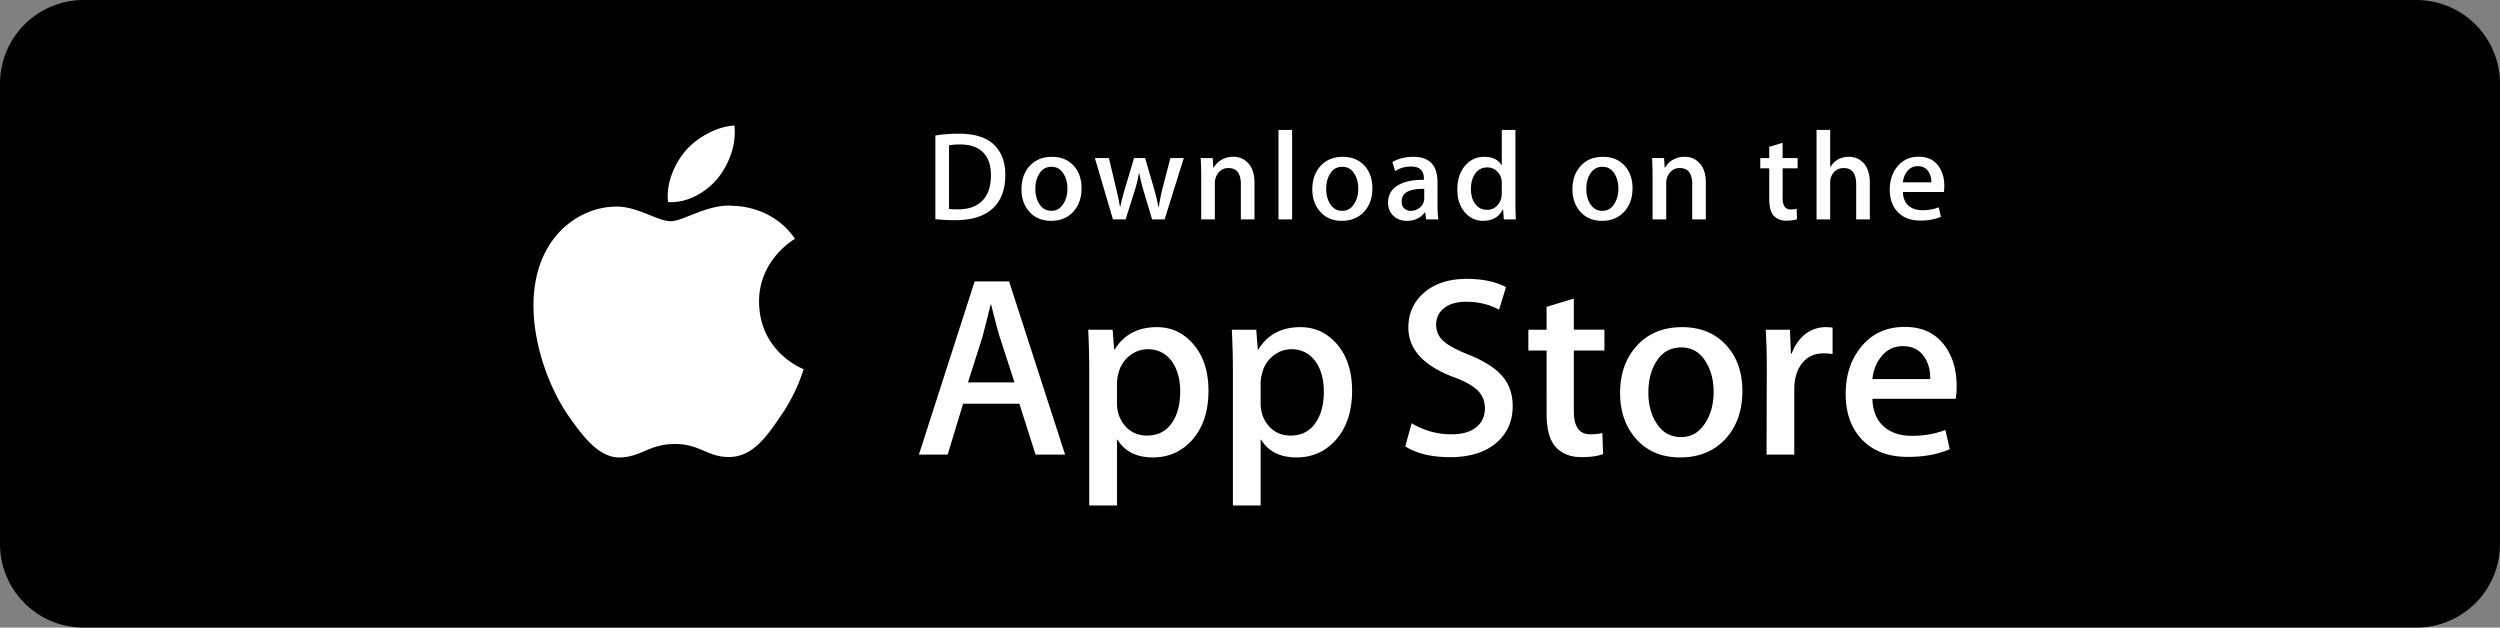 <svg width="239" height="60" fill="none" xmlns="http://www.w3.org/2000/svg"><rect width="100%" height="100%" fill="#808080" stroke="none"/><path fill-rule="evenodd" clip-rule="evenodd" d="M8 0a8 8 0 00-8 8v44a8 8 0 008 8h223a8 8 0 008-8V8a8 8 0 00-8-8H8z" fill="url(#paint0_linear)"/><path fill-rule="evenodd" clip-rule="evenodd" d="M72.567 28.878c-.036-4.01 3.283-5.96 3.435-6.05-1.88-2.742-4.793-3.116-5.817-3.146-2.447-.257-4.82 1.464-6.067 1.464-1.272 0-3.191-1.439-5.26-1.397-2.663.041-5.153 1.583-6.52 3.976-2.818 4.88-.716 12.053 1.985 15.998 1.351 1.932 2.93 4.089 4.996 4.013 2.022-.083 2.777-1.289 5.216-1.289 2.418 0 3.127 1.29 5.234 1.24 2.17-.034 3.536-1.94 4.84-3.89 1.561-2.214 2.188-4.395 2.213-4.507-.051-.017-4.214-1.606-4.255-6.412zm-3.981-11.791c1.088-1.36 1.832-3.21 1.625-5.087-1.574.07-3.542 1.089-4.675 2.418-1.003 1.172-1.898 3.093-1.667 4.9 1.768.131 3.583-.892 4.717-2.231zm33.238 26.372h-2.825l-1.548-4.863h-5.38l-1.474 4.863h-2.75l5.33-16.556h3.291l5.356 16.556zm-4.84-6.904l-1.4-4.323c-.147-.441-.425-1.481-.834-3.119h-.05c-.163.704-.425 1.745-.786 3.12l-1.374 4.322h4.444zm18.546.788c0 2.03-.549 3.635-1.646 4.813-.983 1.049-2.204 1.573-3.66 1.573-1.573 0-2.702-.565-3.39-1.695h-.05v6.289h-2.653V35.45c0-1.277-.033-2.587-.098-3.93h2.333l.148 1.892h.05c.884-1.426 2.227-2.137 4.028-2.137 1.408 0 2.584.556 3.524 1.669.943 1.115 1.414 2.58 1.414 4.398zm-2.703.097c0-1.162-.261-2.12-.786-2.874-.574-.786-1.344-1.18-2.309-1.18-.654 0-1.249.22-1.78.651-.533.436-.881 1.004-1.044 1.708a3.478 3.478 0 00-.123.81v1.99c0 .868.266 1.6.798 2.2.533.598 1.225.896 2.076.896.999 0 1.776-.386 2.332-1.154.558-.77.836-1.786.836-3.047zm16.433-.097c0 2.03-.548 3.635-1.647 4.813-.981 1.049-2.202 1.573-3.659 1.573-1.572 0-2.702-.565-3.388-1.695h-.05v6.289h-2.652V35.45a81.36 81.36 0 00-.099-3.93h2.333l.148 1.892h.05c.883-1.426 2.225-2.137 4.028-2.137 1.407 0 2.583.556 3.526 1.669.939 1.115 1.41 2.58 1.41 4.398zm-2.702.097c0-1.162-.262-2.12-.787-2.874-.574-.786-1.341-1.18-2.308-1.18-.655 0-1.249.22-1.781.651-.533.436-.88 1.004-1.043 1.708a3.532 3.532 0 00-.123.81v1.99c0 .868.266 1.6.796 2.2.533.596 1.224.896 2.078.896.999 0 1.776-.386 2.332-1.154.558-.77.836-1.786.836-3.047zm18.054 1.376c0 1.408-.489 2.554-1.47 3.438-1.079.967-2.581 1.45-4.51 1.45-1.782 0-3.21-.344-4.291-1.032l.615-2.21a7.269 7.269 0 003.834 1.057c.999 0 1.776-.226 2.335-.677.556-.45.833-1.055.833-1.809 0-.671-.228-1.237-.687-1.696-.457-.46-1.22-.886-2.285-1.28-2.898-1.082-4.346-2.665-4.346-4.748 0-1.36.507-2.477 1.524-3.345 1.012-.87 2.363-1.304 4.053-1.304 1.506 0 2.758.263 3.757.786l-.663 2.162c-.933-.507-1.988-.76-3.169-.76-.933 0-1.662.23-2.184.687-.442.41-.664.908-.664 1.5 0 .654.253 1.195.761 1.62.441.393 1.244.819 2.408 1.278 1.425.573 2.471 1.244 3.144 2.013.67.766 1.005 1.725 1.005 2.87zm8.77-5.305h-2.924v5.796c0 1.474.515 2.21 1.548 2.21.474 0 .867-.04 1.178-.122l.074 2.014c-.523.195-1.211.294-2.063.294-1.048 0-1.866-.32-2.457-.958-.589-.64-.885-1.712-.885-3.219V33.51h-1.741v-1.99h1.741v-2.187l2.605-.786v2.972h2.924v1.993zm13.19 3.88c0 1.835-.525 3.342-1.572 4.52-1.099 1.213-2.557 1.818-4.374 1.818-1.752 0-3.147-.581-4.187-1.743-1.04-1.162-1.56-2.629-1.56-4.397 0-1.85.535-3.365 1.609-4.543 1.071-1.18 2.517-1.77 4.334-1.77 1.752 0 3.161.582 4.225 1.745 1.018 1.128 1.525 2.585 1.525 4.37zm-2.751.086c0-1.1-.235-2.045-.712-2.832-.556-.953-1.351-1.429-2.381-1.429-1.066 0-1.876.477-2.432 1.428-.476.79-.712 1.748-.712 2.883 0 1.101.236 2.045.712 2.831.573.954 1.375 1.429 2.408 1.429 1.013 0 1.808-.486 2.382-1.453.489-.803.735-1.757.735-2.857zm11.373-3.624a4.608 4.608 0 00-.836-.073c-.933 0-1.655.352-2.162 1.057-.442.622-.663 1.409-.663 2.358v6.264h-2.651l.024-8.179a64.88 64.88 0 00-.099-3.758h2.31l.097 2.284h.074c.279-.785.721-1.417 1.326-1.891.591-.427 1.229-.64 1.917-.64.245 0 .466.018.663.049v2.53zm11.862 3.072c0 .475-.031.876-.097 1.203h-7.957c.031 1.18.415 2.081 1.154 2.703.671.556 1.538.835 2.603.835 1.178 0 2.253-.188 3.22-.565l.415 1.841c-1.13.493-2.463.738-4.002.738-1.851 0-3.304-.545-4.362-1.633-1.055-1.089-1.583-2.55-1.583-4.384 0-1.8.491-3.3 1.475-4.495 1.03-1.277 2.422-1.915 4.174-1.915 1.72 0 3.023.638 3.907 1.915.701 1.014 1.053 2.268 1.053 3.757zm-2.529-.688c.017-.786-.155-1.466-.515-2.04-.459-.737-1.164-1.105-2.114-1.105-.867 0-1.572.36-2.111 1.08-.441.574-.704 1.262-.785 2.064h5.525zm-88.42-19.519c0 1.464-.439 2.566-1.316 3.306-.812.683-1.967 1.025-3.462 1.025a16.05 16.05 0 01-1.907-.097v-8c.693-.112 1.439-.17 2.245-.17 1.425 0 2.498.31 3.222.93.811.7 1.218 1.702 1.218 3.006zm-1.374.036c0-.95-.252-1.677-.754-2.185-.503-.506-1.237-.76-2.204-.76-.41 0-.76.027-1.05.085v6.082c.16.025.455.036.881.036.998 0 1.768-.278 2.31-.832.543-.555.817-1.364.817-2.426zm8.663 1.242c0 .902-.257 1.641-.772 2.221-.54.596-1.256.893-2.149.893-.86 0-1.546-.285-2.058-.857-.51-.57-.765-1.291-.765-2.16 0-.908.263-1.653.79-2.231.528-.579 1.237-.869 2.13-.869.861 0 1.553.285 2.077.856.497.555.747 1.272.747 2.147zm-1.352.043c0-.541-.117-1.005-.35-1.392-.274-.468-.663-.702-1.169-.702-.524 0-.922.234-1.196.702-.234.387-.35.858-.35 1.415 0 .542.117 1.006.35 1.393.283.467.676.701 1.183.701.498 0 .888-.237 1.17-.714.241-.394.362-.862.362-1.403zm11.125-2.926l-1.835 5.864h-1.194l-.76-2.546a18.758 18.758 0 01-.471-1.895h-.024c-.113.644-.27 1.275-.472 1.895l-.807 2.546h-1.208l-1.726-5.864h1.34l.663 2.788c.161.66.293 1.287.399 1.882h.023c.097-.49.258-1.115.484-1.87l.832-2.799h1.063l.797 2.74c.193.668.35 1.31.471 1.93h.036a18.27 18.27 0 01.398-1.93l.711-2.74h1.28v-.001zm6.76 5.864h-1.304v-3.359c0-1.035-.393-1.552-1.182-1.552a1.18 1.18 0 00-.942.426c-.24.285-.362.621-.362 1.006v3.478h-1.304v-4.188c0-.515-.016-1.073-.047-1.678h1.146l.061.917h.036c.152-.285.378-.52.675-.708.354-.219.749-.33 1.182-.33.548 0 1.003.177 1.365.532.45.434.676 1.082.676 1.943v3.513zm3.595 0h-1.303v-8.555h1.303v8.555zm7.676-2.981c0 .902-.257 1.641-.772 2.221-.54.596-1.257.893-2.149.893-.862 0-1.548-.285-2.058-.857-.51-.57-.765-1.291-.765-2.16 0-.908.263-1.653.79-2.231.528-.579 1.237-.869 2.129-.869.862 0 1.552.285 2.077.856.498.555.748 1.272.748 2.147zm-1.353.043c0-.541-.117-1.005-.35-1.392-.272-.468-.663-.702-1.168-.702-.525 0-.923.234-1.196.702-.234.387-.349.858-.349 1.415 0 .542.117 1.006.349 1.393.283.467.676.701 1.183.701.498 0 .887-.237 1.169-.714.242-.394.362-.862.362-1.403zm7.663 2.938h-1.171l-.097-.675h-.036c-.4.538-.971.808-1.713.808-.553 0-1.001-.178-1.338-.53-.306-.322-.459-.721-.459-1.195 0-.717.298-1.263.899-1.641.6-.378 1.443-.564 2.529-.555v-.11c0-.772-.405-1.158-1.218-1.158-.578 0-1.088.146-1.529.434l-.265-.855c.545-.338 1.218-.507 2.012-.507 1.533 0 2.301.809 2.301 2.426v2.16c0 .586.029 1.052.085 1.398zm-1.354-2.015v-.905c-1.438-.024-2.157.37-2.157 1.182 0 .306.082.535.25.688a.912.912 0 00.637.23c.286 0 .554-.092.798-.272a1.11 1.11 0 00.472-.923zm8.762 2.015h-1.157l-.061-.942h-.036c-.369.717-.999 1.075-1.883 1.075-.707 0-1.295-.277-1.762-.832-.467-.555-.699-1.275-.699-2.16 0-.949.252-1.718.76-2.305.491-.547 1.093-.821 1.81-.821.788 0 1.339.265 1.652.796h.025v-3.366h1.305v6.975c0 .571.015 1.098.046 1.58zm-1.351-2.473v-.978a1.477 1.477 0 00-.508-1.2 1.278 1.278 0 00-.872-.32c-.486 0-.867.193-1.147.58-.277.387-.418.88-.418 1.484 0 .58.133 1.05.401 1.412.282.385.663.578 1.14.578.427 0 .77-.16 1.03-.482a1.61 1.61 0 00.374-1.074zm12.502-.508c0 .902-.258 1.641-.773 2.221-.54.596-1.254.893-2.148.893-.86 0-1.545-.285-2.058-.857-.51-.57-.765-1.291-.765-2.16 0-.908.262-1.653.79-2.231.527-.579 1.237-.869 2.131-.869.86 0 1.553.285 2.075.856.498.555.748 1.272.748 2.147zm-1.351.043c0-.541-.117-1.005-.35-1.392-.275-.468-.663-.702-1.171-.702-.522 0-.92.234-1.195.702-.234.387-.35.858-.35 1.415 0 .542.117 1.006.35 1.393.282.467.675.701 1.183.701.498 0 .89-.237 1.171-.714.24-.394.362-.862.362-1.403zm8.361 2.938h-1.303v-3.359c0-1.035-.393-1.552-1.183-1.552a1.17 1.17 0 00-.94.426 1.506 1.506 0 00-.362 1.006v3.478h-1.305v-4.188c0-.515-.015-1.073-.046-1.678h1.144l.061.917h.036c.153-.285.38-.52.676-.708.354-.219.749-.33 1.183-.33.546 0 1.001.177 1.363.532.452.434.676 1.082.676 1.943v3.513zm8.775-4.887h-1.436v2.848c0 .724.255 1.086.76 1.086.234 0 .428-.02.581-.06l.034.988c-.258.097-.596.146-1.013.146-.515 0-.916-.157-1.206-.47-.291-.314-.435-.841-.435-1.582V16.09h-.857v-.976h.857v-1.075l1.278-.386v1.46h1.435v.977h.002zm6.902 4.887h-1.305v-3.334c0-1.051-.393-1.577-1.181-1.577-.605 0-1.018.304-1.244.914a1.623 1.623 0 00-.061.469v3.527h-1.303v-8.554h1.303v3.534h.025c.41-.643.999-.964 1.761-.964.54 0 .987.177 1.342.531.441.442.663 1.099.663 1.967v3.487zm7.119-3.21c0 .234-.017.43-.048.591h-3.91c.017.58.204 1.022.566 1.328.331.273.757.41 1.28.41.578 0 1.106-.092 1.581-.277l.204.906c-.556.241-1.21.362-1.968.362-.908 0-1.623-.268-2.141-.803-.52-.535-.778-1.253-.778-2.153 0-.885.241-1.621.725-2.209.505-.627 1.188-.94 2.05-.94.843 0 1.484.314 1.917.94.349.498.522 1.114.522 1.845zm-1.244-.337a1.75 1.75 0 00-.253-1.001c-.226-.362-.571-.544-1.037-.544-.426 0-.773.177-1.038.531-.216.283-.344.62-.387 1.014h2.715z" fill="#fff"/><defs><linearGradient id="paint0_linear" x1="119.5" y1="0" x2="119.5" y2="60" gradientUnits="userSpaceOnUse"><stop/><stop offset="1"/></linearGradient></defs></svg>
